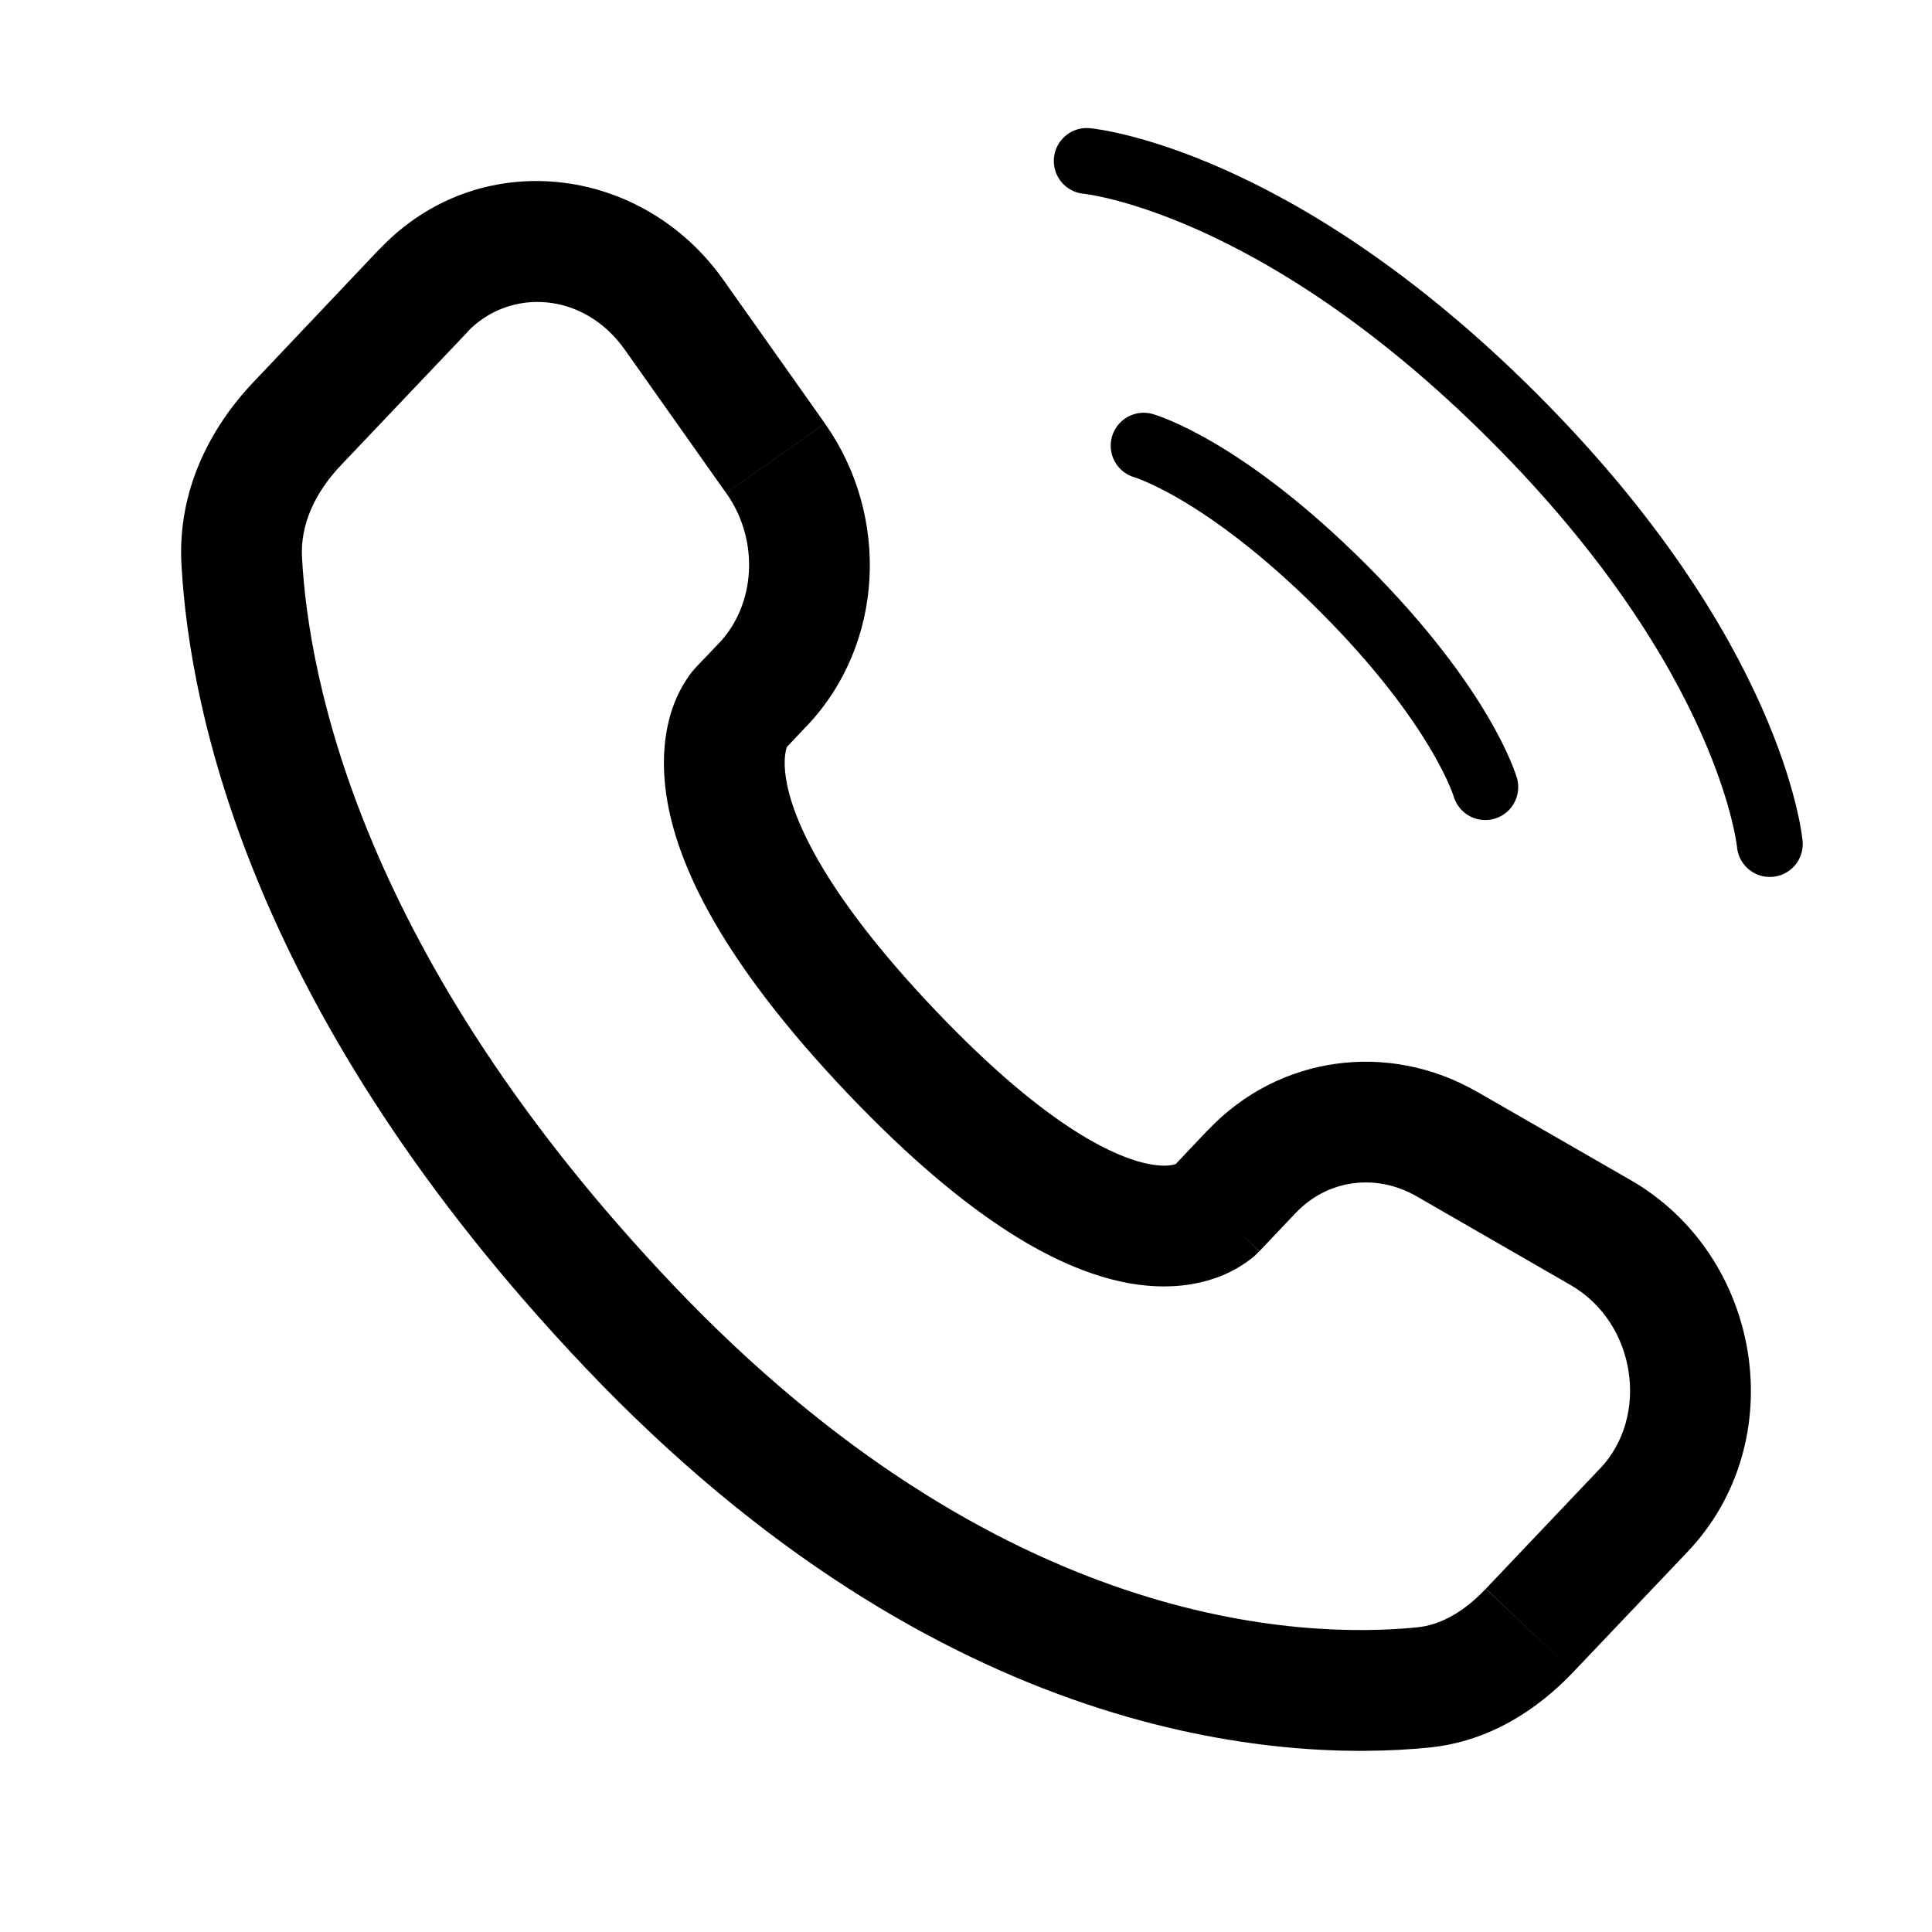 <svg width="22" height="22" viewBox="0 0 22 22" fill="none" xmlns="http://www.w3.org/2000/svg">
<path d="M12.375 1.833C12.375 1.833 14.514 2.028 17.236 4.75C19.959 7.473 20.153 9.611 20.153 9.611M13.023 5.075C13.023 5.075 13.931 5.333 15.292 6.694C16.653 8.056 16.913 8.963 16.913 8.963" stroke="black" stroke-width="0.75" stroke-linecap="round"/>
<path d="M14.341 14.248L14.758 13.808L13.761 12.861L13.344 13.302L14.341 14.248ZM16.132 13.623L17.883 14.632L18.57 13.439L16.818 12.431L16.132 13.623ZM18.221 16.721L16.92 18.091L17.916 19.039L19.218 17.669L18.221 16.721ZM16.136 18.531C14.821 18.661 11.388 18.551 7.662 14.629L6.666 15.575C10.726 19.849 14.599 20.066 16.271 19.9L16.136 18.531ZM7.662 14.629C4.109 10.888 3.514 7.732 3.439 6.348L2.066 6.422C2.158 8.118 2.877 11.586 6.666 15.575L7.662 14.629ZM8.924 8.544L9.186 8.267L8.19 7.321L7.926 7.597L8.924 8.544ZM9.393 4.821L8.237 3.187L7.114 3.981L8.269 5.615L9.393 4.821ZM4.324 2.833L2.887 4.35L3.884 5.296L5.323 3.781L4.324 2.833ZM8.425 8.07C8.26 7.911 8.094 7.754 7.926 7.598L7.924 7.6L7.921 7.603L7.875 7.656C7.785 7.775 7.714 7.907 7.664 8.047C7.574 8.3 7.527 8.633 7.587 9.049C7.706 9.867 8.243 10.966 9.642 12.441L10.64 11.493C9.331 10.115 9.008 9.268 8.948 8.85C8.918 8.648 8.948 8.542 8.96 8.508L8.967 8.491L8.941 8.525L8.925 8.543C8.925 8.543 8.923 8.543 8.425 8.07ZM9.642 12.441C11.039 13.911 12.093 14.488 12.897 14.619C13.31 14.686 13.645 14.632 13.898 14.532C14.038 14.477 14.168 14.4 14.284 14.303L14.316 14.272L14.329 14.259L14.336 14.253L14.338 14.251L14.339 14.249C14.339 14.249 14.341 14.248 13.843 13.774C13.344 13.301 13.345 13.3 13.345 13.299L13.347 13.298L13.348 13.295L13.353 13.291L13.362 13.282L13.396 13.252C13.405 13.247 13.404 13.248 13.393 13.253C13.374 13.261 13.292 13.29 13.117 13.261C12.749 13.201 11.953 12.876 10.64 11.493L9.642 12.441ZM8.237 3.187C7.308 1.873 5.449 1.65 4.325 2.834L5.32 3.781C5.8 3.277 6.645 3.317 7.114 3.981L8.237 3.187ZM3.439 6.348C3.419 5.981 3.58 5.615 3.884 5.296L2.887 4.35C2.395 4.867 2.021 5.584 2.066 6.422L3.439 6.348ZM16.919 18.092C16.663 18.362 16.396 18.506 16.136 18.531L16.271 19.9C16.956 19.833 17.51 19.467 17.916 19.039L16.919 18.092ZM9.186 8.268C10.073 7.334 10.136 5.873 9.393 4.822L8.27 5.615C8.657 6.163 8.597 6.891 8.19 7.321L9.186 8.268ZM17.883 14.632C18.636 15.065 18.783 16.131 18.221 16.722L19.218 17.669C20.414 16.409 20.066 14.301 18.57 13.439L17.883 14.632ZM14.758 13.809C15.111 13.437 15.662 13.353 16.132 13.623L16.818 12.432C15.811 11.852 14.563 12.019 13.761 12.863L14.758 13.809Z" fill="black"/>
</svg>
